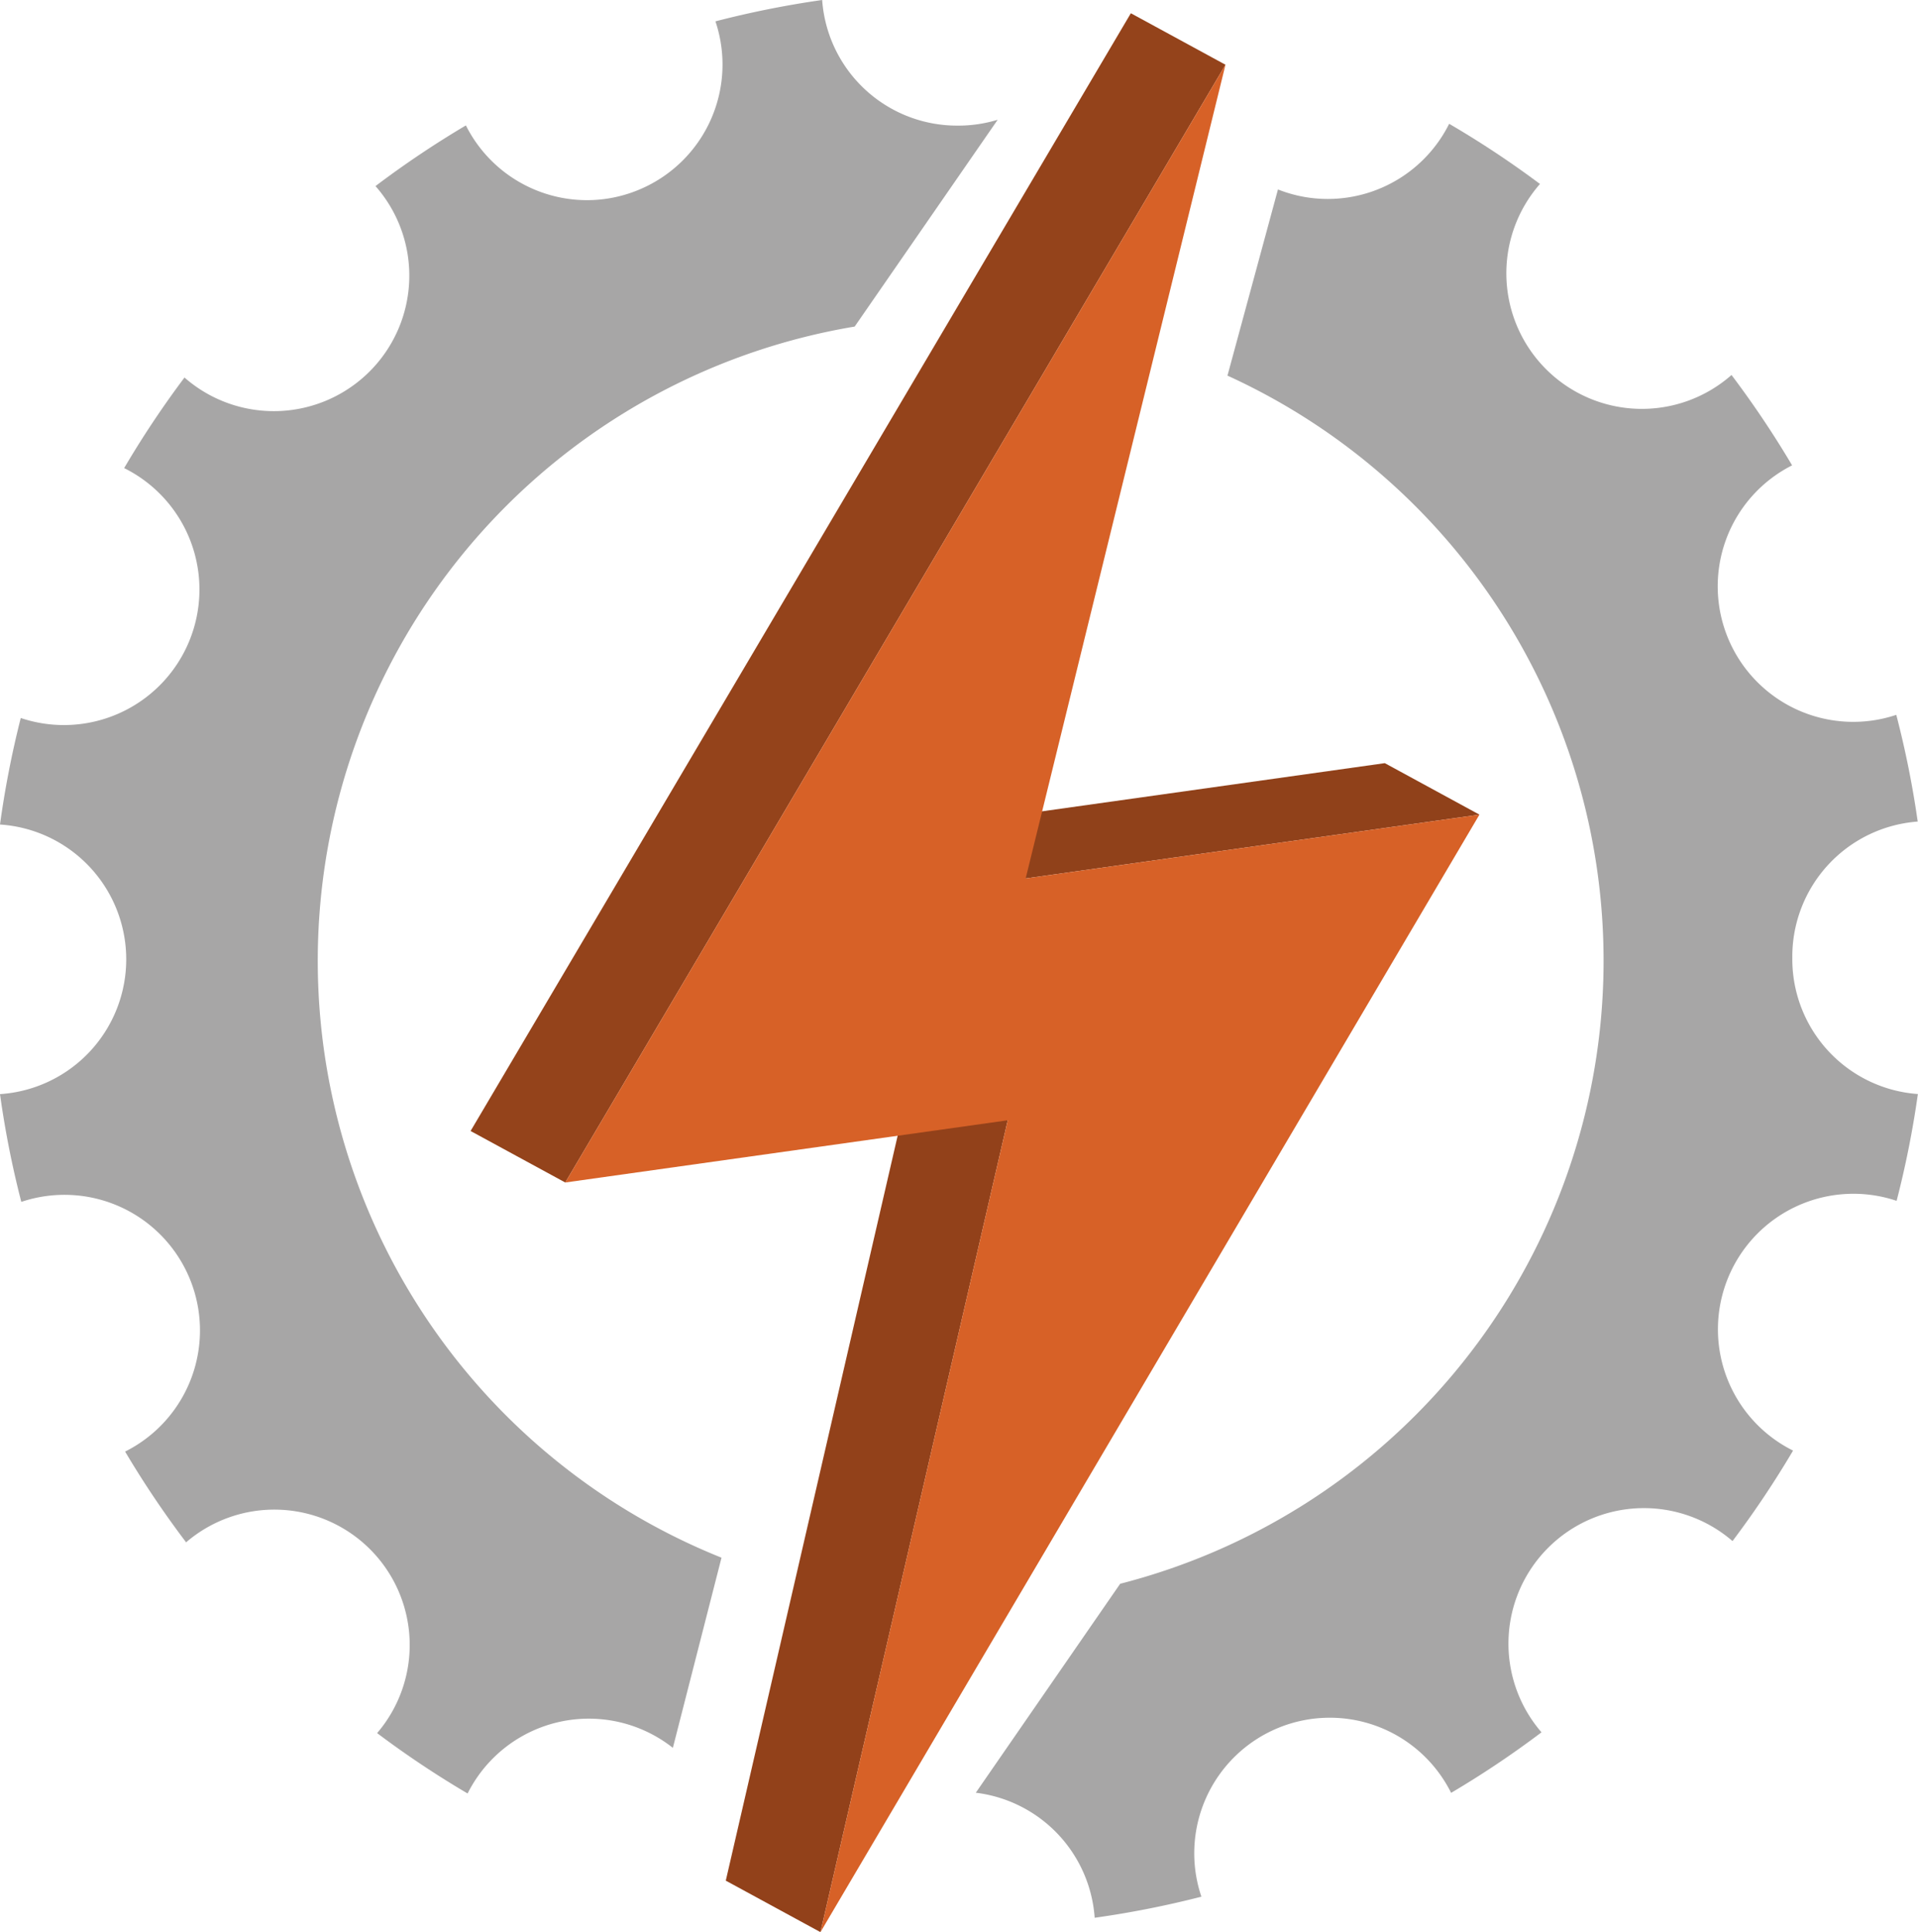 <svg xmlns="http://www.w3.org/2000/svg" viewBox="0 0 461.91 465.27"><defs><style>.cls-1{fill:#a7a6a6;}.cls-2{isolation:isolate;}.cls-3{fill:#92411a;}.cls-4{fill:#90411a;}.cls-5{fill:#94431b;}.cls-6{fill:#d76127;}</style></defs><title>Asset 2</title><g id="Layer_2" data-name="Layer 2"><g id="bolt_icon" data-name="bolt icon"><path class="cls-1" d="M162.06,420.84l11.7-45.74A154.85,154.85,0,0,1,205.83,78.64l34.44-49.8a32.5,32.5,0,0,1-9.67,1.41h0A32.58,32.58,0,0,1,198,0a234.15,234.15,0,0,0-25.7,5.14,32.64,32.64,0,0,1-18.38,40.53,32.4,32.4,0,0,1-12.54,2.53,32.65,32.65,0,0,1-29.18-18A234,234,0,0,0,90.43,44.81a32.63,32.63,0,0,1-46,46.1A233.55,233.55,0,0,0,29.9,112.72,32.64,32.64,0,0,1,5,172.9a233,233,0,0,0-5,25.65A32.54,32.54,0,0,1,30.4,231,32.54,32.54,0,0,1,0,263.47a231.2,231.2,0,0,0,5.13,25.95,32.64,32.64,0,0,1,25,60.13A233.79,233.79,0,0,0,44.82,371.4a32.6,32.6,0,0,1,46,45.94,231.85,231.85,0,0,0,21.79,14.54,32.66,32.66,0,0,1,49.42-11Z"/><path class="cls-1" d="M431.64,230.91v-.45a32.6,32.6,0,0,1,30.2-32.62,231.88,231.88,0,0,0-5.16-25.7,32.64,32.64,0,0,1-25.09-60.08A234.23,234.23,0,0,0,417,90.3a32.64,32.64,0,0,1-46.13-46A232,232,0,0,0,349,29.81a32.67,32.67,0,0,1-29.23,18.1,32.5,32.5,0,0,1-12-2.29L295.61,90.45a154.88,154.88,0,0,1-25.84,290.93L235,431.7a32.65,32.65,0,0,1,28.63,30.11,234,234,0,0,0,25.7-5.08,32.64,32.64,0,0,1,60.14-25,231.93,231.93,0,0,0,21.77-14.58,32.63,32.63,0,0,1,46-46.05,233.54,233.54,0,0,0,14.58-21.79,32.63,32.63,0,0,1,24.94-60.14,232.6,232.6,0,0,0,5.12-25.72A32.58,32.58,0,0,1,431.64,230.91Z"/><g class="cls-2"><polygon class="cls-3" points="197.59 465.27 174.79 452.87 219.9 257.37 242.69 269.77 197.59 465.27"/><polygon class="cls-4" points="247.01 211.53 224.22 199.13 333.5 183.77 356.29 196.17 247.01 211.53"/><polygon class="cls-5" points="136.13 284.75 113.33 272.35 272.34 3.19 295.13 15.59 136.13 284.75"/><polygon class="cls-6" points="356.29 196.17 197.59 465.27 242.69 269.77 136.13 284.75 295.13 15.59 247.01 211.53 356.29 196.17"/></g></g></g></svg>